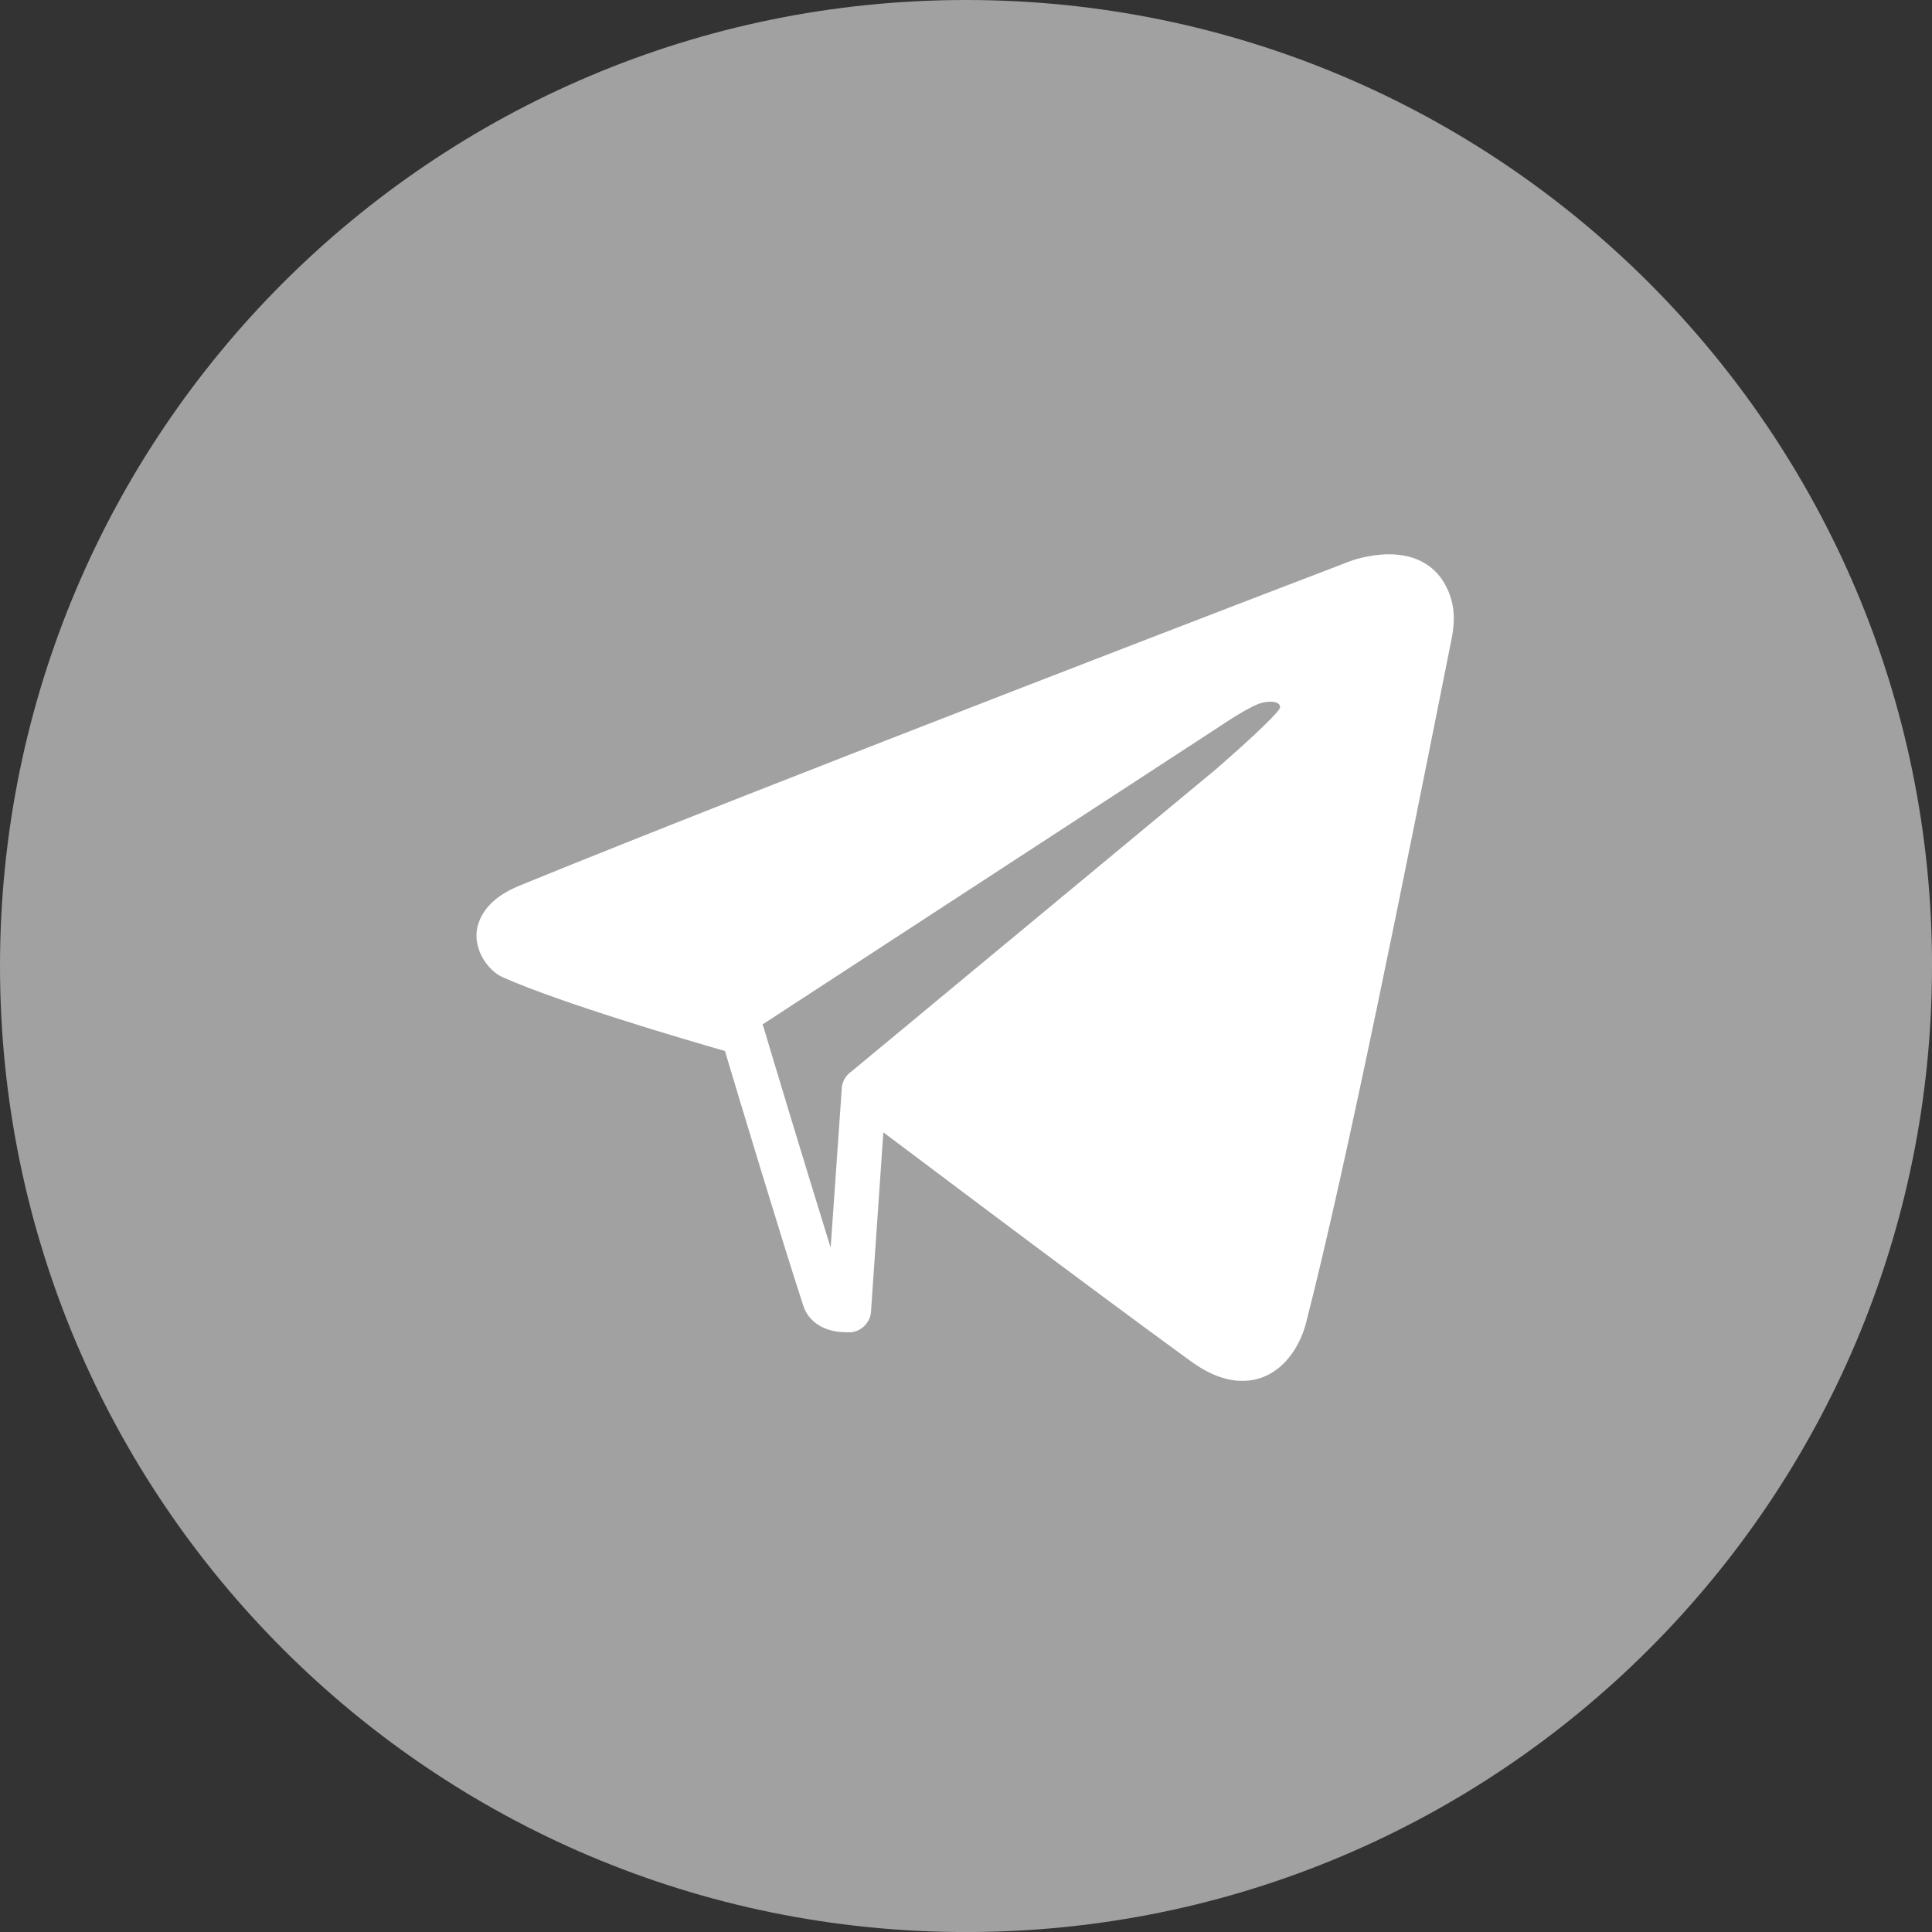 <svg width="50" height="50" viewBox="0 0 98 98" fill="none" xmlns="http://www.w3.org/2000/svg">
<rect x="0" y="0" width="98" height="98" fill="#333333" stroke="none"/>
<g clip-path="url(#clip0_481_15863)">
<path d="M98 49.001C98 76.064 76.062 98.002 48.999 98.002C21.938 98 0 76.062 0 49.001C0 21.938 21.938 0 49.001 0C76.064 0 98.002 21.938 98.002 49.001H98Z" fill="#A1A1A1"/>
<path d="M73.404 29.857C72.904 28.745 71.858 28.116 70.457 28.116C69.443 28.116 68.541 28.439 68.428 28.487C68.123 28.6 38.496 39.948 26.34 44.929C25.277 45.364 24.585 45.977 24.295 46.767C23.844 47.976 24.698 49.217 25.503 49.572C28.53 50.91 34.809 52.747 36.773 53.312C37.417 55.472 39.688 63 40.75 66.24C41.024 67.078 41.845 67.578 42.924 67.578C43.085 67.578 43.182 67.578 43.182 67.578C43.471 67.545 43.729 67.4 43.906 67.191C44.067 67.013 44.164 66.788 44.18 66.546L44.808 57.438C45.999 58.325 47.722 59.63 49.638 61.065C53.422 63.902 57.93 67.255 60.442 69.077C61.344 69.722 62.197 70.044 63.018 70.044C64.838 70.044 65.884 68.48 66.239 67.142C68.332 59.002 71.391 43.623 73.227 34.435L73.629 32.42C73.887 31.147 73.661 30.421 73.42 29.873L73.404 29.857ZM42.699 55.214L42.135 63.29C40.767 58.889 38.738 52.151 38.722 52.07C38.722 52.054 38.689 52.038 38.689 52.006V51.958L61.859 36.853C61.859 36.853 63.437 35.773 64.033 35.644C64.838 35.467 65.031 35.789 64.886 35.983C64.323 36.74 61.666 39.029 61.666 39.029L43.198 54.343C42.908 54.537 42.715 54.859 42.699 55.198V55.214Z" fill="white"/>
</g>
<defs>
<clipPath id="clip0_481_15863">
<rect width="98" height="98" fill="white"/>
</clipPath>
</defs>
</svg>
